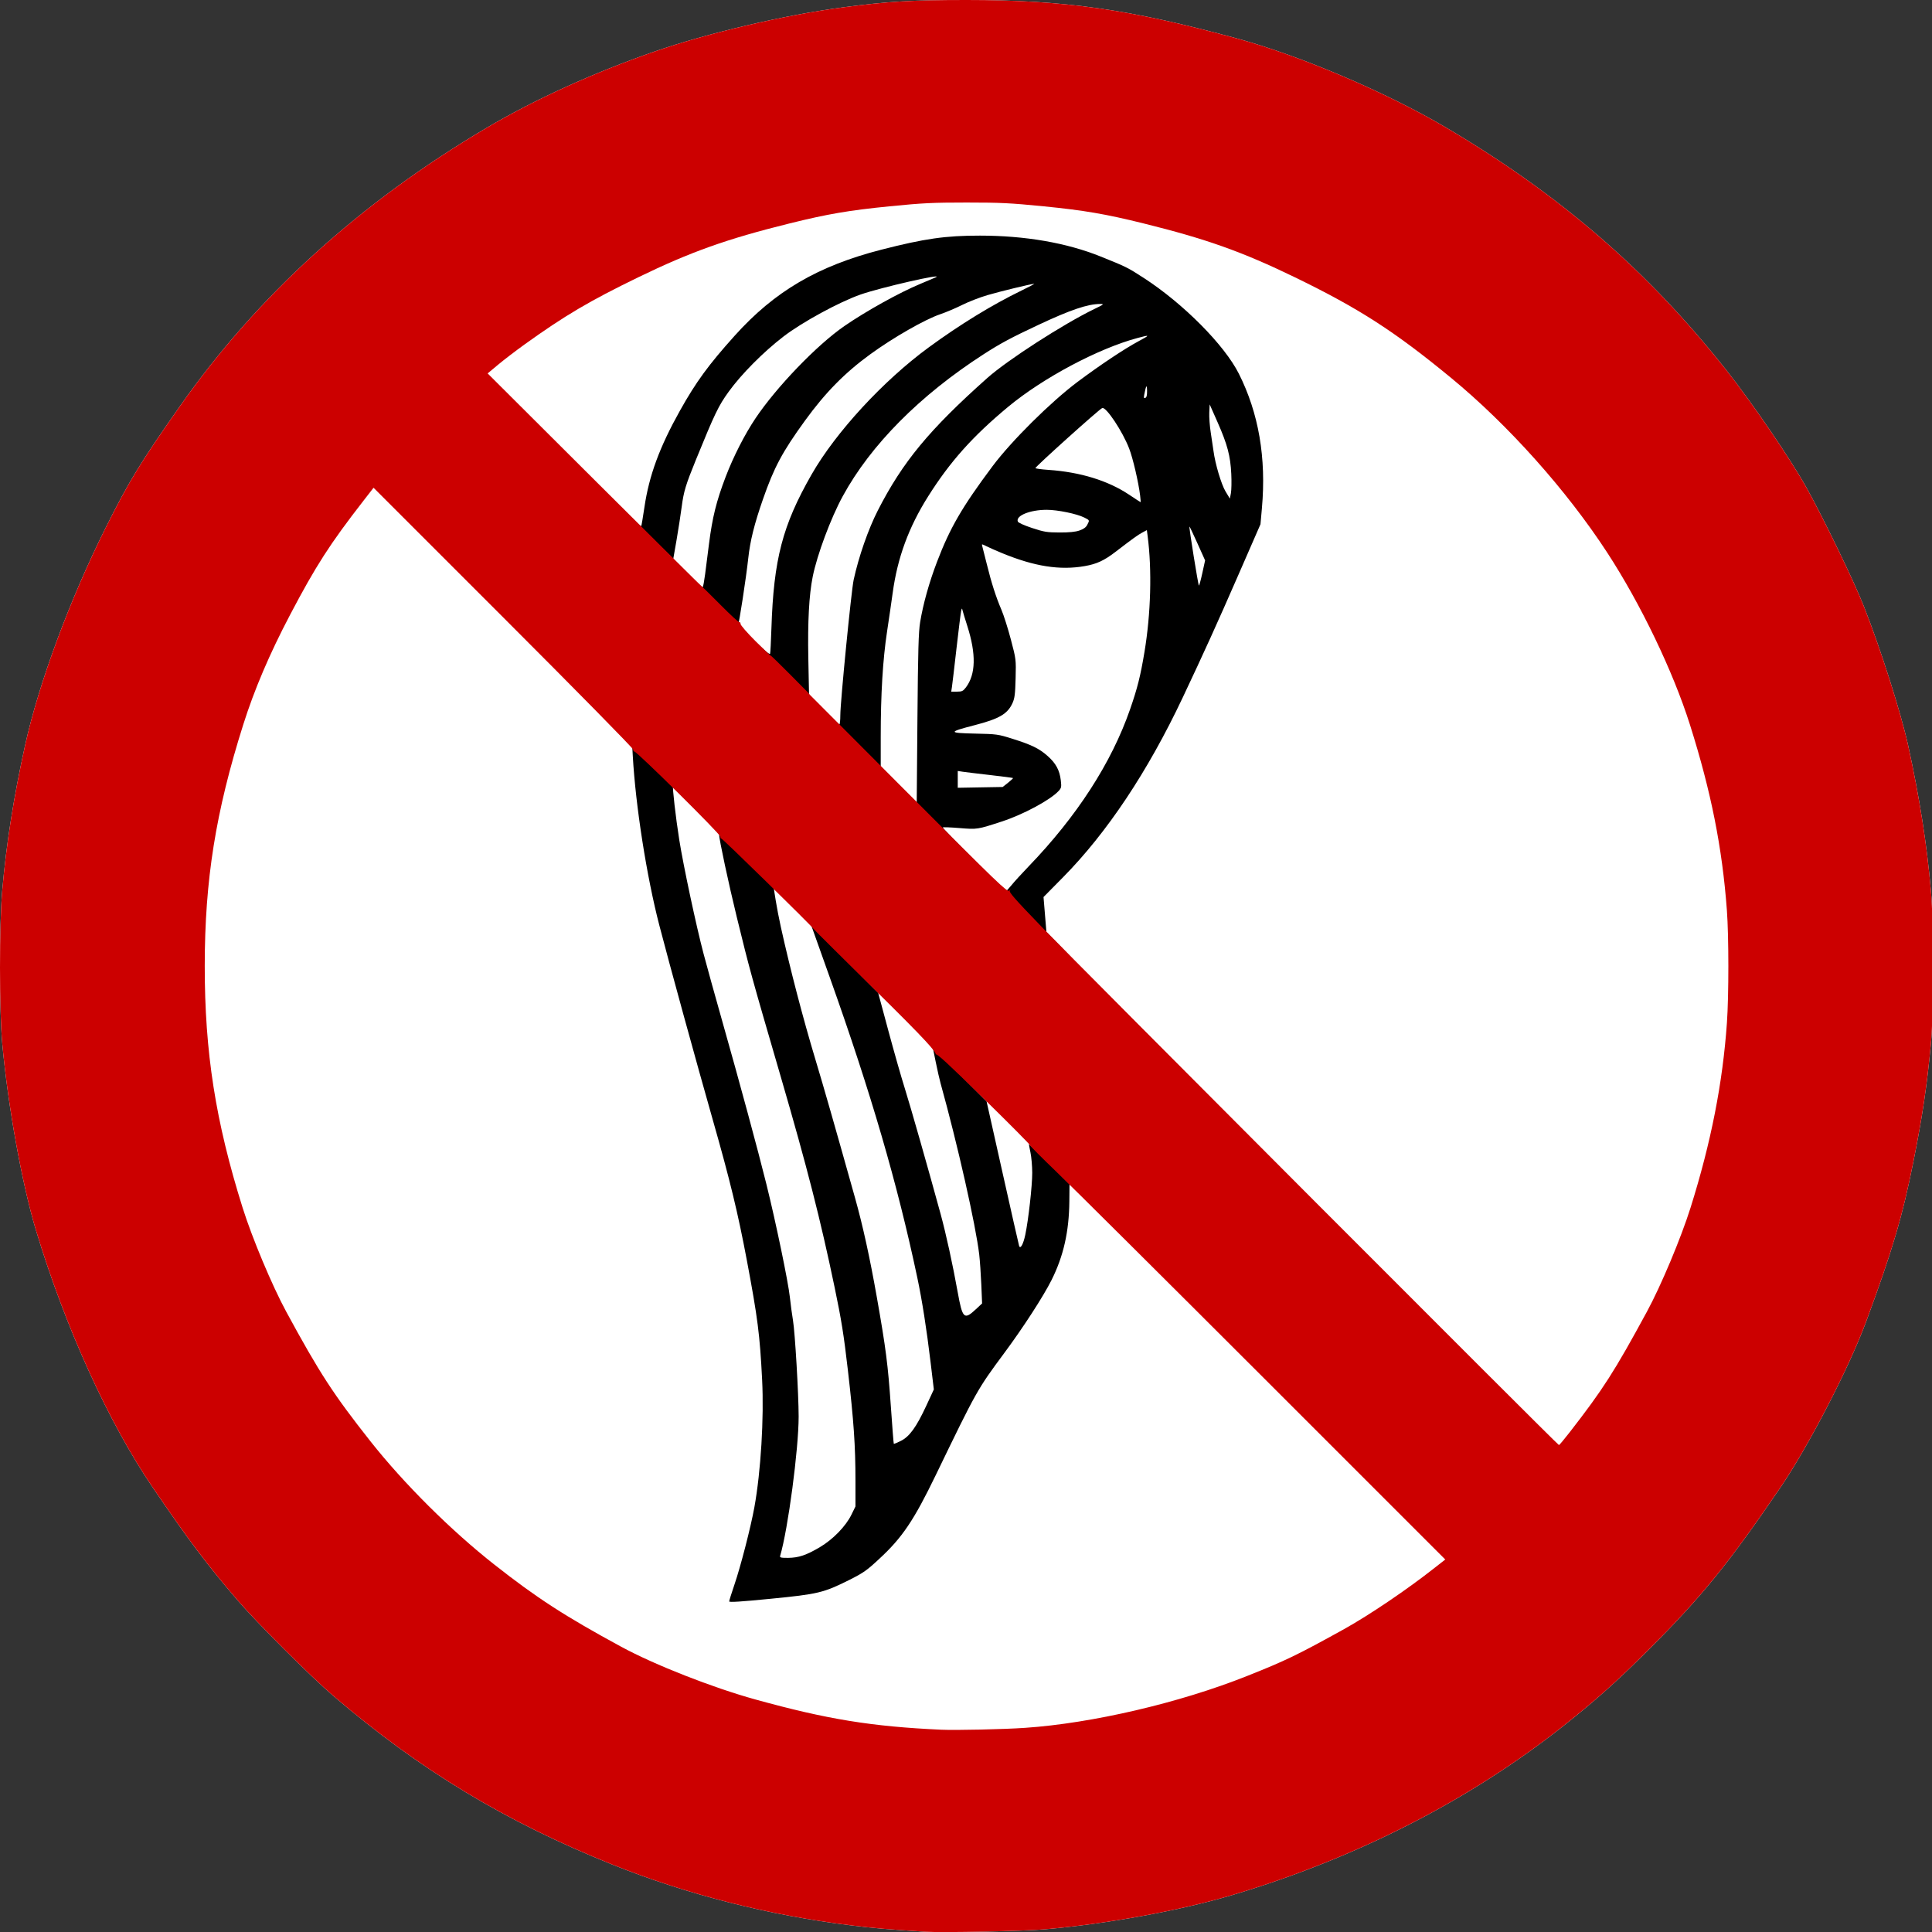 <?xml version="1.0" encoding="UTF-8" standalone="no"?>
<svg
     xmlns:svg="http://www.w3.org/2000/svg"
     xmlns="http://www.w3.org/2000/svg"
     version="1.1"
     viewBox ="0 0 1530 1530"
     width="575px"
     height="575px">
     <rect x="0" y="0" width="1530" height="1530" fill="#333333" stroke="none"/>
     id="svg4331">
    <defs
         id="defs3" />
    <g
         transform="translate(452.83,194.01)"
         id="layer1">
        <path
             d="M 280.63,1335.8 C 248.8,1333.8 239.34,1333 221.63,1330.8 155.83,1322.7 91.713,1306.4 32.126,1282.6 -52.364,1248.7 -120.18,1207.8 -188.87,1149 -206.87,1133.6 -249.59,1090.9 -265.03,1072.9 -289.34,1044.5 -303.18,1026.1 -331.71,984.22 -366.88,932.64 -401.21,857.03 -424.4,780.11 -435.42,743.55 -446.56,681.77 -451.04,632.38 -453.41,606.22 -453.43,538.49 -451.07,511.38 -447.85,474.29 -441.99,437.09 -432.92,396.02 -422.09,346.96 -397.4,280.36 -369.11,223.85 -350.69,187.05 -341.6,172.17 -310.5,127.88 -248.81,40.012 -167.59,-33.693 -67.152,-92.96 -29.368,-115.26 17.414,-136.51 65.378,-153.16 107.45,-167.77 168.25,-182.04 214.55,-188.16 250.1,-192.87 269.18,-194.01 312.63,-194.01 390.29,-194.01 442.06,-186.64 526.87,-163.52 577.18,-149.81 645.21,-120.81 692.4,-92.96 782.41,-39.852 851.59,19.957 913.73,98.379 934.64,124.76 965.22,169.58 977.98,192.54 991.12,216.16 1015.6,266.71 1023.1,285.88 1036.4,319.47 1052.3,369.54 1058.2,395.95 1067.2,437.09 1073.1,474.27 1076.3,511.38 1078.7,538.49 1078.7,606.22 1076.3,632.38 1073.3,665.11 1069.6,690.09 1062.5,725.61 1053.8,769.37 1045.8,796.39 1025.1,852.38 1011.5,889.23 979.33,951.42 956.97,984.22 916.1,1044.2 894.81,1070.4 853.21,1112 827.68,1137.5 811.55,1151.9 785.63,1172.5 710.89,1231.7 621.48,1277.4 523.13,1306.7 481.91,1319 423.06,1329.7 374.09,1333.9 357.47,1335.3 293.45,1336.6 280.63,1335.8 z" 
             style="fill:#FFFFFF;fill-opacity:1;" />
        <path
             d="M 124.64,1074.2 C 124.64,1073.5 126.48,1067.7 128.72,1061.1 133.69,1046.6 141.73,1015.4 144.6,999.52 149.7,971.29 152.26,929.08 150.72,898.72 148.9,862.86 147.24,849.9 138.62,804.06 131.55,766.51 125.28,740.65 111.61,692.72 99.076,648.76 76.872,567.96 69.294,538.72 59.261,500.01 50.52,444.26 48.307,404.86 L 47.894,397.49 64.214,413.79 C 73.189,422.75 80.363,428.15 80.155,428.49 79.595,429.4 82.212,452.98 85.118,471.22 88.381,491.71 98.532,539.29 104.32,561.22 106.78,570.57 113.52,594.87 119.29,615.22 133.05,663.76 147.46,716.96 154.09,743.72 161.55,773.76 171.42,821.3 172.68,833.22 173.26,838.72 174.38,847.04 175.17,851.72 176.76,861.19 179.62,909.9 179.64,927.75 179.65,953.48 171.23,1017 165.03,1038 164.57,1039.5 165.29,1039.7 171.33,1039.7 179.74,1039.6 185.68,1037.6 196.5,1031.2 206.95,1025 216.91,1014.7 221.39,1005.6 L 224.64,998.97 224.64,978.6 C 224.63,950.93 223.29,931.35 218.63,891.08 215.38,862.92 213.54,851.44 208.15,825.58 196.86,771.45 186.34,730.3 165.63,659.22 141.82,577.5 140.87,574.07 130.65,532.27 124.22,505.96 116.64,470.6 116.64,466.88 116.64,466.53 126.22,475.81 137.93,487.5 151.6,501.16 159.83,507.63 159.95,509.06 160.05,510.28 162.27,525.37 165.56,540.22 172.98,573.7 183.1,612.48 192.97,645.22 199.55,667.03 208.02,696.6 224.28,754.56 230.48,776.66 235.99,801.76 241.59,833.47 248.72,873.86 250.39,886.86 252.65,919.66 253.77,935.85 254.82,949.23 254.99,949.4 255.15,949.56 257.67,948.51 260.58,947.07 267.46,943.63 272.83,936.22 280.73,919.2 L 286.7,906.33 284.12,884.78 C 280.98,858.54 277.4,835.7 273.59,817.72 257.79,743.11 237.01,671.85 204.22,579.81 L 189.82,539.4 216.22,565.81 242.61,592.22 250.68,622.22 C 255.12,638.72 260.95,659.19 263.65,667.72 268,681.49 282.11,730.96 292.02,767.22 296.35,783.08 301.61,807.12 305.62,829.41 309.35,850.19 310.7,851.47 319.82,842.97 L 324.92,838.22 324.29,823.22 C 323.94,814.97 323.2,804.32 322.65,799.55 319.95,776.3 305.34,711.6 292.05,663.95 291.24,661.05 289.51,653.45 288.21,647.05 L 285.85,635.43 307.16,656.83 328.47,678.22 341.11,734.72 C 348.05,765.79 353.96,791.86 354.23,792.65 355.22,795.53 357.54,791.36 359.11,783.89 361.63,771.9 364.64,745.04 364.62,734.78 364.61,729.52 363.98,722.29 363.23,718.72 362.47,715.14 361.94,712.12 362.05,712.01 362.15,711.89 369.42,718.98 378.19,727.77 L 394.14,743.74 394.01,757.48 C 393.77,781.38 389.38,800.78 379.9,819.72 373.48,832.55 357.53,857.19 342.67,877.23 321.08,906.35 320.66,907.1 288.25,974.11 270.89,1010 261.68,1023.7 243.46,1040.5 233.62,1049.7 230.83,1051.6 219.73,1057.2 199.24,1067.4 195.1,1068.4 157.39,1072.1 134.15,1074.4 124.64,1075 124.64,1074.2 z M 264.64,433.98 C 191.77,360.97 137.64,306.6 144.35,313.17 152.46,321.1 156.71,324.62 157.02,323.66 157.27,322.87 157.74,313.89 158.07,303.72 159.84,248.85 166.84,222.04 189.9,181.72 209.05,148.25 246.65,107.46 282.64,81.103 307.48,62.92 332.85,47.376 356.14,36.075 362.19,33.139 366.69,30.745 366.14,30.755 363.83,30.794 339.3,36.733 329.16,39.711 323.12,41.484 314.12,44.975 309.16,47.469 304.2,49.963 296.36,53.285 291.74,54.851 279.62,58.955 254.61,73.268 236.38,86.532 216.13,101.27 200.76,116.9 184.56,139.24 166.75,163.81 160.14,176.17 151.42,201.22 144.52,221.02 141.22,234.27 139.72,248.22 138.14,262.91 132.36,300.72 131.7,300.72 131.38,300.72 110.43,279.91 85.133,254.47 79.677,243.95 26.426,204.4 54.971,222.67 55.183,222.42 56.329,215.64 57.516,207.59 61.21,182.56 69.488,160.08 85.63,131.22 98.38,108.43 108.19,94.991 129.01,71.828 160.59,36.683 194.76,16.646 245.14,3.722 279.44,-5.074 295.97,-7.431 323.27,-7.416 359,-7.397 391.79,-1.731 418.64,9.068 439.13,17.305 440.26,17.866 453.14,26.228 484.31,46.454 516.79,79.172 528.21,101.86 543.97,133.15 550.06,168.59 546.51,208.42 L 545.37,221.16 528.12,260.69 C 510.85,300.26 500.86,322.28 483.68,358.63 456.09,417.04 423.79,465.51 388.94,500.8 L 373.56,516.38 374.71,530.3 375.86,544.22 386.99,555.47 C 393.1,561.66 397.89,566.72 397.63,566.72 397.36,566.72 337.52,506.99 264.64,433.98 z M 348.22,506.97 C 350.32,504.36 356.37,497.72 361.67,492.22 400.09,452.35 427.34,410.16 442.1,367.72 447.94,350.91 450.33,341.39 453.52,322.22 458.57,291.89 459.51,257.27 456.01,230.51 L 455.4,225.8 451.77,227.74 C 448.29,229.6 444.37,232.43 430.48,243.08 421.56,249.91 415.7,252.63 406.3,254.28 386.52,257.76 366.44,254.61 340.64,243.99 335.97,242.06 330.42,239.61 328.3,238.54 324.67,236.69 324.5,236.69 325.01,238.4 325.31,239.4 326.94,245.84 328.64,252.72 332.34,267.71 335.81,278.54 340.25,288.95 342.07,293.2 345.42,303.76 347.7,312.43 351.83,328.13 351.84,328.22 351.46,343.2 351.13,355.67 350.71,358.99 349.01,362.75 345.08,371.4 338.53,375.22 319.03,380.27 297.89,385.73 297.92,386.48 319.29,386.94 336.56,387.31 337.52,387.45 348.84,391.01 364.22,395.85 370.19,398.78 376.91,404.77 383.4,410.55 386.31,415.97 387.25,424 387.86,429.22 387.69,430.04 385.53,432.37 378.86,439.56 357.63,450.98 340.64,456.53 321.11,462.91 321.17,462.9 307.01,461.75 300.03,461.18 294.07,460.96 293.77,461.26 293.21,461.82 342.65,511.72 343.76,511.72 344.12,511.72 346.12,509.58 348.22,506.97 z M 275.85,298.7 C 278.26,284.14 282.96,267.34 289.18,251.02 299.46,224.04 309.05,207.5 333.17,175.22 348.12,155.21 379.36,124.23 400.64,108.31 418.32,95.087 437.6,82.247 448.79,76.237 458.15,71.21 458.09,70.967 448.14,73.619 417,81.921 373.09,105.27 345.48,128.22 317.43,151.53 299.58,171.51 282.2,199.06 266.8,223.47 257.88,247.72 254.12,275.45 253.24,281.92 251.22,295.77 249.64,306.22 246.28,328.38 244.64,355.66 244.64,389.51 L 244.64,413.19 258.89,427.47 273.14,441.75 273.71,374.98 C 274.17,320.94 274.58,306.41 275.85,298.7 z M 345.48,425.85 C 347.82,424 349.58,422.33 349.4,422.14 349.21,421.95 340.98,420.88 331.1,419.75 321.22,418.62 311.46,417.43 309.39,417.12 L 305.64,416.54 305.64,423.19 305.64,429.85 323.44,429.53 341.23,429.22 z M 212.64,372.29 C 212.64,361.99 221.33,273.8 223.19,265.22 227.15,246.92 234.78,225.03 242.35,210.22 262.05,171.72 283.01,146.35 328.98,105.39 344.99,91.124 389.36,62.523 413.86,50.676 421.56,46.952 421.82,46.719 418.39,46.719 408.6,46.719 394.97,51.331 369.64,63.208 347.77,73.468 339.59,77.852 326.14,86.519 275.66,119.06 236.69,158.33 214.56,198.95 205.04,216.41 194.23,245.39 190.77,262.72 187.87,277.22 186.74,298.29 187.3,327.22 L 187.87,356.22 199.49,367.97 C 205.88,374.43 211.46,379.72 211.88,379.72 212.3,379.72 212.64,376.37 212.64,372.29 z M 312.06,350.42 C 319.94,340.08 320.32,324 313.2,301.72 311.35,295.94 309.64,290.32 309.4,289.22 309.01,287.44 308.89,287.5 308.35,289.72 308.01,291.09 306.36,304.37 304.67,319.22 302.99,334.07 301.35,347.91 301.04,349.97 L 300.47,353.72 305,353.72 C 308.96,353.72 309.86,353.3 312.06,350.42 z M 105.57,260.72 C 106.25,255.49 107.64,244.69 108.64,236.72 111.3,215.72 114.49,202.86 121.79,183.72 127.91,167.68 136.85,150.13 145.41,137.35 162.07,112.47 194.18,79.125 215.88,64.178 233.21,52.241 259.66,37.561 276.14,30.738 281.64,28.461 287.04,26.169 288.14,25.645 295.95,21.929 244.51,33.68 228.67,39.231 211.69,45.185 182.3,61.192 167.64,72.477 151.6,84.828 134.27,102.28 124.21,116.22 116.1,127.46 113.35,133.18 98.241,170.22 90.222,189.89 88.612,195.2 87.043,207.2 86.251,213.26 84.417,225.12 82.968,233.55 L 80.333,248.6 91.705,260.28 C 97.884,266.63 103.36,271.36 103.7,270.95 104.05,270.55 104.89,265.94 105.57,260.72 z M 499.34,259.75 501.52,249.78 495.43,236.23 C 492.08,228.78 489.24,222.81 489.11,222.95 488.65,223.47 496.08,269.72 496.62,269.72 496.92,269.72 498.15,265.23 499.34,259.75 z M 401.99,226.12 C 405.25,225.01 407.15,223.63 408.17,221.67 410.13,217.88 410.18,218.03 405.89,215.87 399.96,212.87 384.69,209.72 376.08,209.72 362.89,209.72 351.42,214.37 353.2,219 353.57,219.96 358.1,222.01 364.48,224.12 374.03,227.27 376.3,227.64 386.21,227.68 393.84,227.71 398.75,227.22 401.99,226.12 z M 450.07,198.47 C 448.76,187.78 444.38,168.98 441.39,161.22 436.14,147.56 423.1,127.95 420.05,129.12 417.72,130.01 366.66,175.94 367.14,176.71 367.38,177.1 371.98,177.72 377.36,178.09 402.64,179.82 424.58,186.56 441.36,197.76 446.19,200.99 450.27,203.65 450.43,203.67 450.58,203.7 450.42,201.36 450.07,198.47 z M 522.25,181.22 C 521.56,167.01 519.16,157.95 511.43,140.45 L 505.14,126.23 504.83,132.72 C 504.66,136.3 505.19,143.49 506.02,148.72 506.84,153.94 507.8,160.41 508.16,163.09 509.52,173.4 514.38,189.69 517.75,195.25 L 521.14,200.85 521.96,196.54 C 522.41,194.16 522.54,187.27 522.25,181.22 z M 455.56,115.36 C 455.47,110.06 454.81,110.97 453.34,118.43 452.84,120.99 453,121.52 454.18,121.07 455.22,120.67 455.62,119.02 455.56,115.36 z"
             id="path4348"
             style="fill:#000000" />
        <path
             d="M 280.63,1335.8 C 248.8,1333.8 239.34,1333 221.63,1330.8 155.83,1322.7 91.713,1306.4 32.126,1282.6 -52.364,1248.7 -120.18,1207.8 -188.87,1149 -206.87,1133.6 -249.59,1090.9 -265.03,1072.9 -289.34,1044.5 -303.18,1026.1 -331.71,984.22 -366.88,932.64 -401.21,857.03 -424.4,780.11 -435.42,743.55 -446.56,681.77 -451.04,632.38 -453.41,606.22 -453.43,538.49 -451.07,511.38 -447.85,474.29 -441.99,437.09 -432.92,396.02 -422.09,346.96 -397.4,280.36 -369.11,223.85 -350.69,187.05 -341.6,172.17 -310.5,127.88 -248.81,40.012 -167.59,-33.693 -67.152,-92.96 -29.368,-115.26 17.414,-136.51 65.378,-153.16 107.45,-167.77 168.25,-182.04 214.55,-188.16 250.1,-192.87 269.18,-194.01 312.63,-194.01 390.29,-194.01 442.06,-186.64 526.87,-163.52 577.18,-149.81 645.21,-120.81 692.4,-92.96 782.41,-39.852 851.59,19.957 913.73,98.379 934.64,124.76 965.22,169.58 977.98,192.54 991.12,216.16 1015.6,266.71 1023.1,285.88 1036.4,319.47 1052.3,369.54 1058.2,395.95 1067.2,437.09 1073.1,474.27 1076.3,511.38 1078.7,538.49 1078.7,606.22 1076.3,632.38 1073.3,665.11 1069.6,690.09 1062.5,725.61 1053.8,769.37 1045.8,796.39 1025.1,852.38 1011.5,889.23 979.33,951.42 956.97,984.22 916.1,1044.2 894.81,1070.4 853.21,1112 827.68,1137.5 811.55,1151.9 785.63,1172.5 710.89,1231.7 621.48,1277.4 523.13,1306.7 481.91,1319 423.06,1329.7 374.09,1333.9 357.47,1335.3 293.45,1336.6 280.63,1335.8 z M 359.13,1174.3 C 411.97,1170.7 481.2,1154.6 534.63,1133.3 564.87,1121.3 574.68,1116.6 611.63,1096.1 631.76,1084.9 661.78,1064.6 683.42,1047.5 L 691.72,1041 548.13,897.43 C 469.16,818.48 395.16,744.88 383.69,733.88 372.21,722.88 362.78,713.39 362.73,712.78 362.67,712.18 346.01,695.41 325.7,675.51 297.98,648.35 288.67,639.78 288.32,641.11 288.06,642.11 288.37,642.96 288.32,641.26 288.24,638.67 281.23,630.52 240.4,590.27 214.4,564.63 192.68,543.05 192.13,542.32 189.29,538.53 119.02,469.67 118.38,470.05 117.96,470.3 117.63,469.62 117.63,468.54 117.63,466.48 51.105,400.66 49.491,401.13 49.015,401.27 48.626,400.59 48.626,399.63 48.626,398.64 3.978,353.23 -54.19,295.06 L -157.01,192.25 -165.02,202.57 C -191.59,236.77 -202.67,254 -223.11,292.88 -239.32,323.7 -251.46,352.17 -260.21,379.88 -282.06,448.99 -290.65,502.83 -290.69,570.88 -290.73,639.24 -282.13,694.17 -260.71,762.38 -253.16,786.41 -237.31,824.21 -226.18,844.71 -199.82,893.29 -188.81,910.23 -159.47,947.38 -132.97,980.93 -95.712,1018 -61.374,1045 -27.707,1071.5 -5.634,1085.8 39.137,1110.1 65.503,1124.4 111.52,1142.5 145.59,1151.9 201.99,1167.5 237.43,1173.3 292.63,1175.8 304.02,1176.3 342.25,1175.5 359.13,1174.3 z M 790.32,940.13 C 816.77,906.08 825.69,892.15 851.43,844.71 862.56,824.21 878.41,786.41 885.96,762.38 902.18,710.73 911.42,663.76 914.77,615.88 916.29,594.18 916.27,547.58 914.74,526.88 911.06,477.25 902.25,432.98 885.47,379.88 872.12,337.66 846.48,284.29 820.02,243.69 787.8,194.24 741.62,142.55 696.32,105.25 651.59,68.411 623.26,50.16 572.68,25.608 530.99,5.369 502.47,-4.782 452.67,-17.112 422.63,-24.548 405.72,-27.44 373.77,-30.61 347.3,-33.235 339.47,-33.621 312.63,-33.621 285.78,-33.621 277.95,-33.235 251.48,-30.61 219.53,-27.44 202.62,-24.548 172.59,-17.112 122.78,-4.782 94.265,5.369 52.571,25.608 14.098,44.284 -5.711,55.984 -37.374,78.733 -44.249,83.672 -53.649,90.863 -58.264,94.713 L -66.654,101.71 18.236,186.34 C 64.926,232.88 103.35,271.02 103.63,271.09 103.9,271.16 110.39,277.53 118.04,285.26 125.69,292.98 132.33,299.06 132.79,298.78 133.25,298.49 133.63,299.08 133.63,300.09 133.63,301.09 139.03,307.3 145.63,313.88 152.23,320.46 157.63,325.6 157.63,325.29 157.63,324.98 164.26,331.42 172.38,339.6 L 187.13,354.48 188.63,356.32 266.59,434.5 C 337.34,505.45 344.72,512.56 346.34,511.33 347.82,510.21 347.92,510.21 346.93,511.32 345.97,512.41 350.79,517.91 371.9,539.77 400.83,569.75 780.75,950.38 781.74,950.38 782.08,950.38 785.94,945.77 790.32,940.13 z"
             id="path4361"
             style="fill:#cc0000;fill-opacity:1" />
    </g>
</svg>
